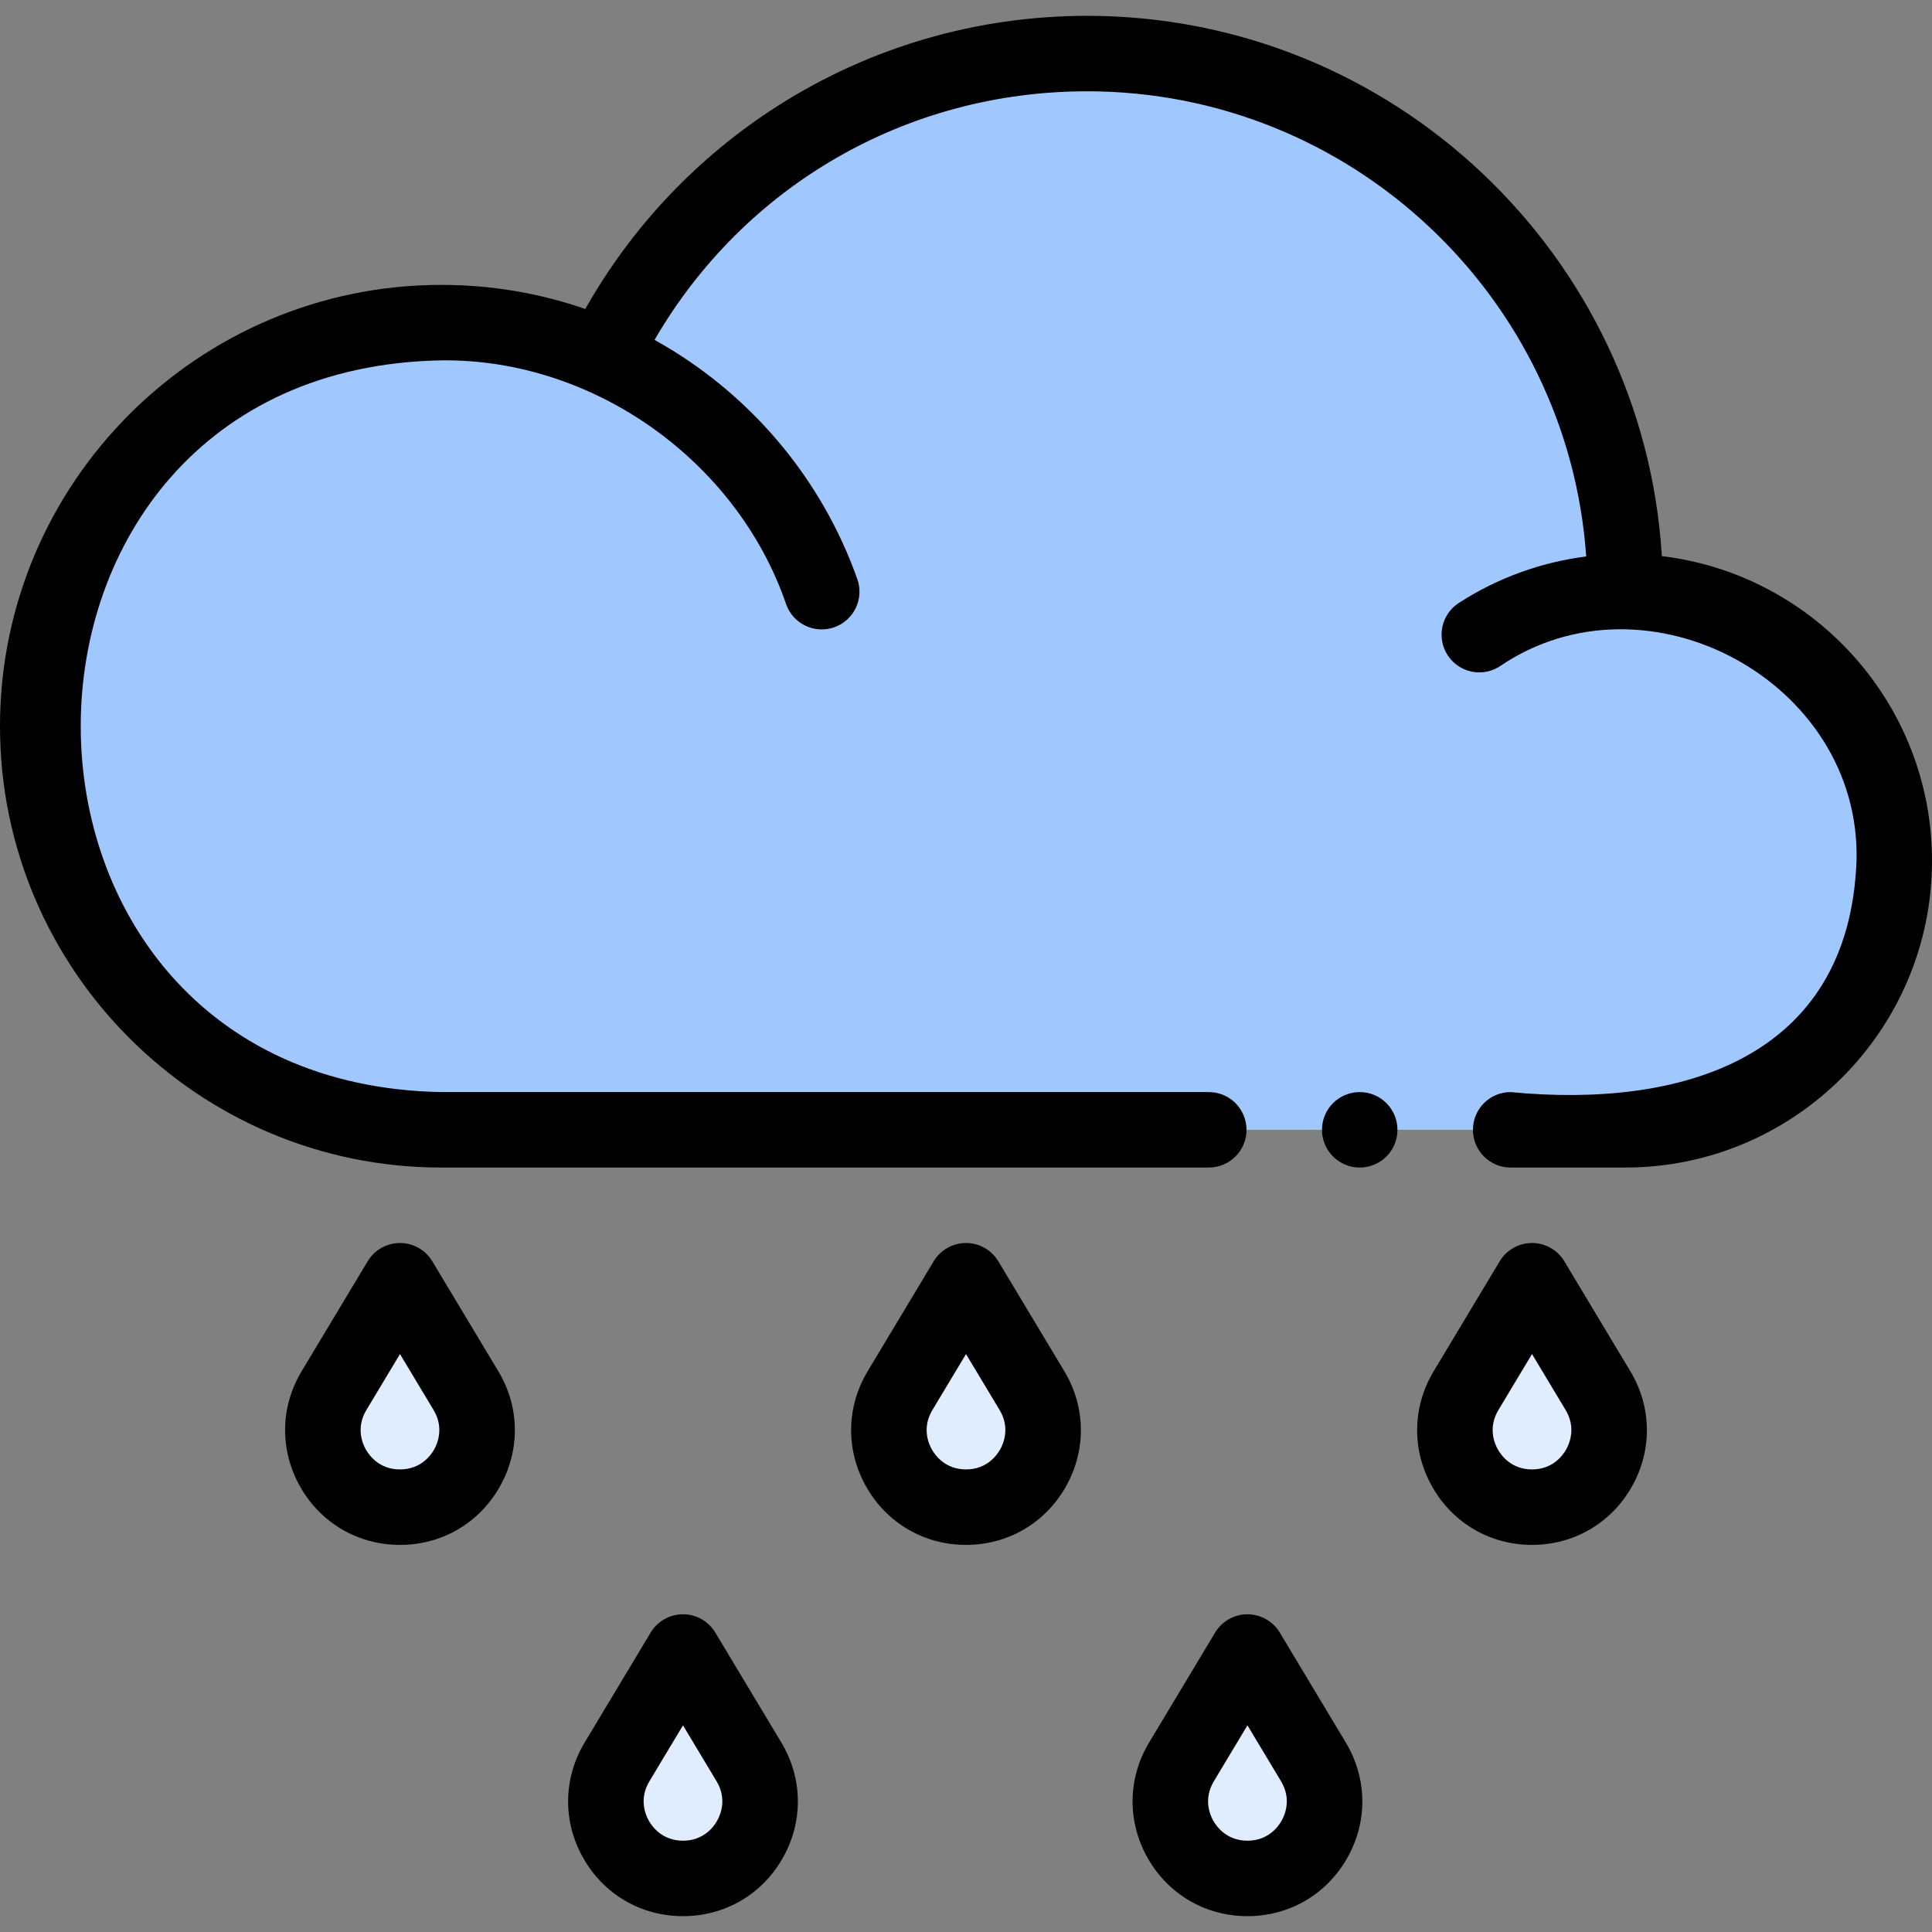 <svg width="512" height="512" viewBox="0 0 512 512" fill="none" xmlns="http://www.w3.org/2000/svg">
<rect x="0" y="0" width="512" height="512" fill="#808080" stroke="none"/>
<g clip-path="url(#clip0)">
<path d="M430.696 156.802C430.696 78.041 366.848 14.193 288.087 14.193C231.686 14.193 182.938 46.937 159.801 94.451C146.68 88.706 132.196 85.498 116.956 85.498C57.886 85.498 10 133.384 10 192.454C10 251.524 57.886 299.41 116.956 299.41H430.695C470.075 299.41 501.999 267.486 501.999 228.106C502 188.726 470.076 156.802 430.696 156.802V156.802Z" fill="#A0C8FF"/>
<path d="M406 339.412L388.519 368.526C380.359 382.116 390.148 399.412 406 399.412C421.852 399.412 431.641 382.116 423.481 368.526L406 339.412Z" fill="#DFEDFF"/>
<path d="M256 339.412L238.519 368.526C230.359 382.116 240.148 399.412 256 399.412C271.852 399.412 281.641 382.116 273.481 368.526L256 339.412Z" fill="#DFEDFF"/>
<path d="M181 437.803L163.519 466.917C155.359 480.507 165.148 497.803 181 497.803C196.852 497.803 206.641 480.507 198.481 466.917L181 437.803Z" fill="#DFEDFF"/>
<path d="M330.586 437.803L313.105 466.917C304.945 480.507 314.734 497.803 330.586 497.803C346.438 497.803 356.227 480.507 348.067 466.917L330.586 437.803Z" fill="#DFEDFF"/>
<path d="M106 339.412L88.519 368.526C80.359 382.116 90.148 399.412 106 399.412C121.852 399.412 131.641 382.116 123.481 368.526L106 339.412Z" fill="#DFEDFF"/>
<path d="M440.407 147.38C435.525 67.603 369.071 4.195 288.087 4.195C258.921 4.195 230.566 12.453 206.09 28.077C184.883 41.614 167.402 60.095 155.111 81.885C142.861 77.644 130.068 75.499 116.957 75.499C52.466 75.499 0 127.965 0 192.455C0 256.945 52.466 309.412 116.956 309.412H320.341C325.864 309.412 330.341 304.935 330.341 299.412C330.341 293.889 325.864 289.412 320.341 289.412H116.956C-10.473 287.105 -10.443 97.778 116.96 95.499C157.249 95.018 195.291 122.113 208.339 160.134C209.79 164.239 213.649 166.804 217.768 166.804C218.873 166.804 219.998 166.619 221.101 166.229C226.308 164.389 229.037 158.675 227.197 153.468C217.66 126.486 198.36 103.872 173.462 90.077C197.183 49.198 240.249 24.194 288.088 24.194C358.07 24.194 415.557 78.687 420.363 147.469C408.349 148.997 396.834 153.172 386.6 159.789C381.962 162.788 380.633 168.979 383.632 173.617C385.546 176.576 388.759 178.188 392.039 178.188C393.898 178.188 395.781 177.669 397.459 176.584C436.472 150.023 493.246 180.726 491.999 228.108C490.03 280.711 445.399 293.78 400.341 289.411C394.819 289.411 390.341 293.888 390.341 299.411C390.341 304.934 394.819 309.411 400.341 309.411H430.696C475.528 309.411 512.001 272.938 512.001 228.107C512 186.563 480.678 152.195 440.407 147.38V147.38Z" fill="black"/>
<path d="M360.34 309.412C365.863 309.412 370.34 304.935 370.34 299.412C370.34 293.889 365.863 289.412 360.34 289.412C354.817 289.412 350.34 293.889 350.34 299.412C350.34 304.935 354.817 309.412 360.34 309.412Z" fill="black"/>
<path d="M414.573 334.265C412.765 331.254 409.511 329.412 406 329.412C402.489 329.412 399.234 331.254 397.427 334.265L379.947 363.378C374.235 372.891 374.088 384.335 379.553 393.991C385.018 403.647 394.905 409.412 406 409.412C417.095 409.412 426.982 403.647 432.447 393.991C437.913 384.335 437.765 372.89 432.053 363.378L414.573 334.265ZM415.042 384.14C414.145 385.725 411.468 389.412 406 389.412C400.532 389.412 397.855 385.725 396.958 384.14C396.06 382.555 394.278 378.361 397.093 373.673L406 358.839L414.907 373.674C417.722 378.361 415.94 382.555 415.042 384.14Z" fill="black"/>
<path d="M264.573 334.265C262.765 331.254 259.511 329.412 256 329.412C252.488 329.412 249.234 331.254 247.427 334.265L229.947 363.378C224.235 372.891 224.088 384.335 229.553 393.991C235.018 403.647 244.905 409.412 256 409.412C267.095 409.412 276.982 403.647 282.447 393.991C287.913 384.335 287.765 372.89 282.053 363.378L264.573 334.265ZM265.042 384.14C264.145 385.725 261.468 389.412 256 389.412C250.532 389.412 247.855 385.725 246.958 384.14C246.061 382.555 244.278 378.361 247.093 373.673L256 358.839L264.907 373.674C267.722 378.361 265.94 382.555 265.042 384.14Z" fill="black"/>
<path d="M189.573 432.656C187.765 429.645 184.512 427.803 181 427.803C177.488 427.803 174.234 429.645 172.427 432.656L154.947 461.77C149.235 471.282 149.088 482.726 154.553 492.382C160.018 502.038 169.905 507.803 181 507.803C192.095 507.803 201.982 502.038 207.447 492.382C212.913 482.726 212.765 471.282 207.053 461.77L189.573 432.656ZM190.042 482.531C189.144 484.116 186.468 487.803 181 487.803C175.532 487.803 172.855 484.116 171.958 482.531C171.061 480.946 169.278 476.753 172.093 472.065L181 457.23L189.907 472.065C192.722 476.753 190.939 480.946 190.042 482.531Z" fill="black"/>
<path d="M339.159 432.655C337.351 429.645 334.097 427.803 330.586 427.803C327.074 427.803 323.82 429.645 322.013 432.656L304.533 461.77C298.821 471.282 298.674 482.726 304.14 492.382C309.605 502.038 319.492 507.803 330.587 507.803C341.682 507.803 351.569 502.038 357.034 492.382C362.5 482.726 362.352 471.282 356.641 461.769L339.159 432.655ZM339.628 482.531C338.731 484.116 336.054 487.803 330.586 487.803C325.118 487.803 322.441 484.116 321.544 482.531C320.647 480.946 318.864 476.753 321.679 472.065L330.586 457.23L339.494 472.065C342.309 476.752 340.525 480.946 339.628 482.531V482.531Z" fill="black"/>
<path d="M114.573 334.265C112.765 331.254 109.512 329.412 106 329.412C102.488 329.412 99.234 331.254 97.427 334.265L79.945 363.378C74.234 372.891 74.087 384.335 79.552 393.991C85.016 403.647 94.903 409.412 105.999 409.412C117.094 409.412 126.981 403.647 132.446 393.991C137.912 384.335 137.764 372.89 132.052 363.378L114.573 334.265ZM115.042 384.14C114.145 385.725 111.468 389.412 106 389.412C100.532 389.412 97.855 385.725 96.957 384.14C96.061 382.555 94.278 378.361 97.093 373.673L106 358.839L114.907 373.674C117.722 378.361 115.939 382.555 115.042 384.14Z" fill="black"/>
</g>
<defs>
<clipPath id="clip0">
<rect width="512" height="512" fill="white"/>
</clipPath>
</defs>
</svg>
